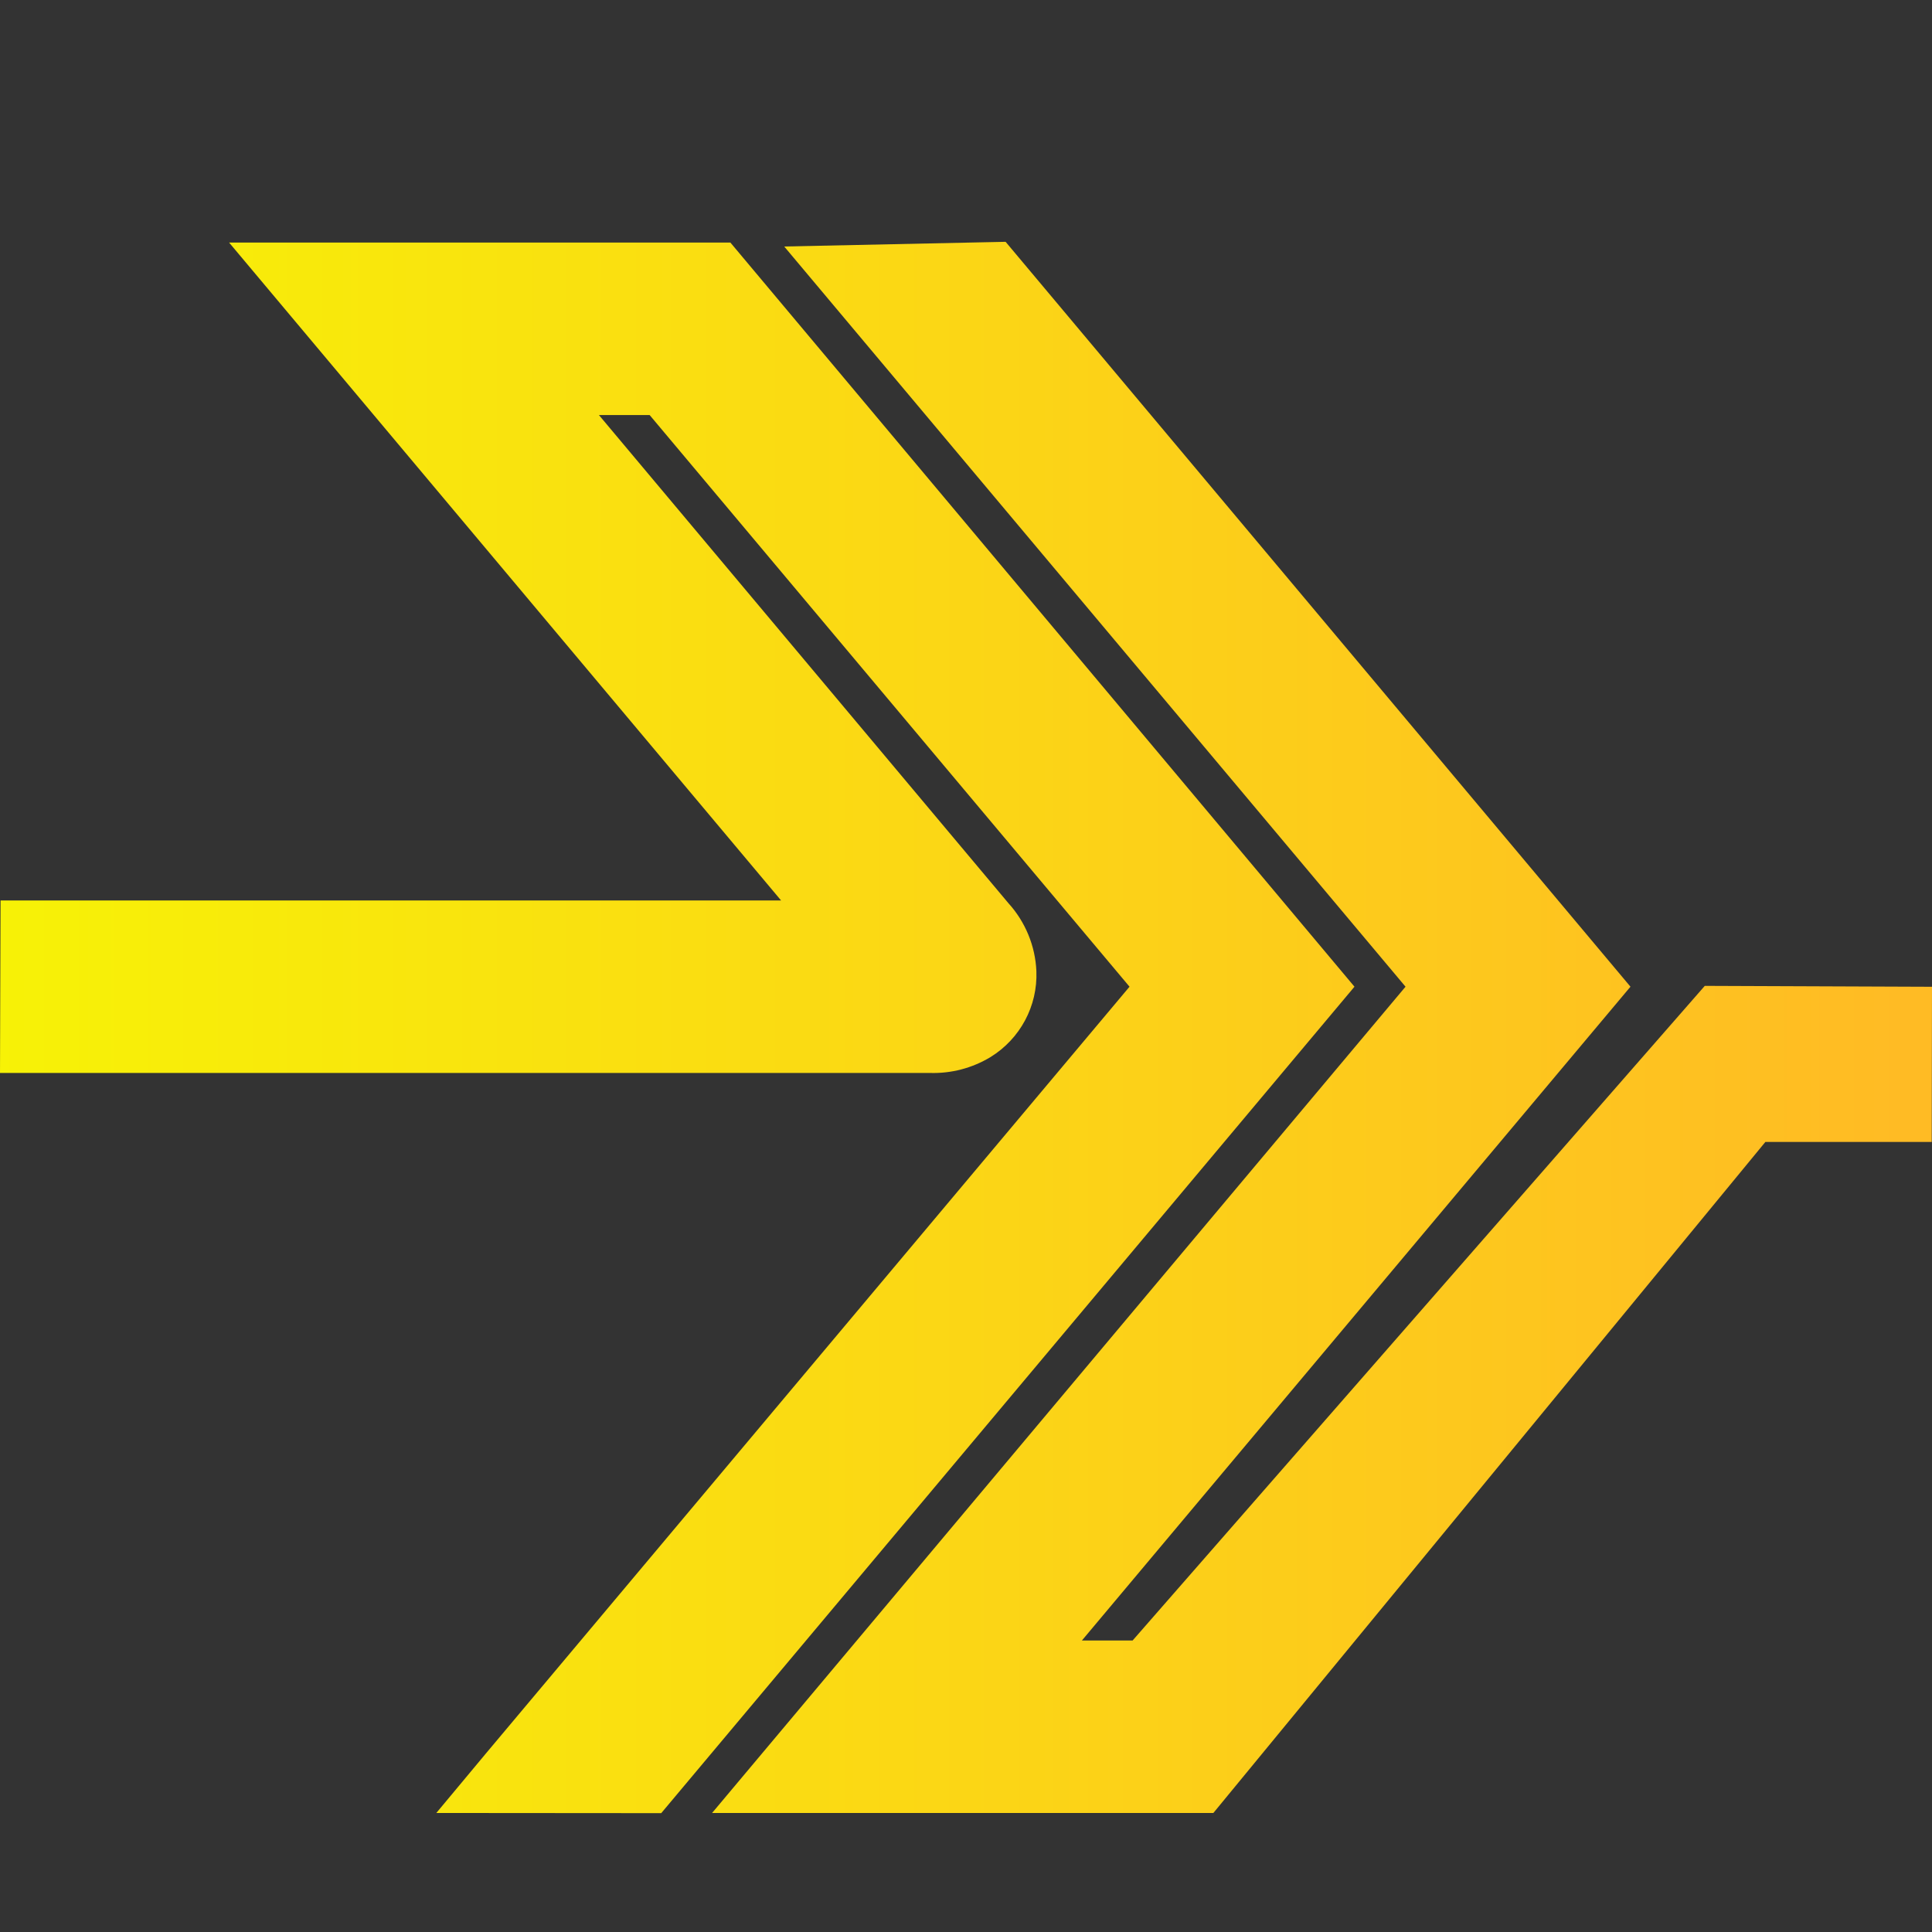 <?xml version="1.0" encoding="UTF-8" standalone="no"?><!-- Generator: Gravit.io --><svg xmlns="http://www.w3.org/2000/svg" xmlns:xlink="http://www.w3.org/1999/xlink" style="isolation:isolate" viewBox="0 0 56 56" width="56pt" height="56pt"><rect x="0" y="0" width="56" height="56" fill="#333333" stroke="none"/><linearGradient id="_lgradient_0" x1="0" y1="0.5" x2="1" y2="0.5" gradientTransform="matrix(56,0,0,45.546,0,7.009)" gradientUnits="userSpaceOnUse"><stop offset="0%" stop-opacity="1" style="stop-color:rgb(247,242,6)"/><stop offset="98.261%" stop-opacity="1" style="stop-color:rgb(255,187,36)"/></linearGradient><path d=" M 56 28.602 L 55.992 33.1 L 55 33.1 L 51.17 33.1 L 35.17 52.55 L 20.64 52.55 L 40.74 28.6 L 22.731 7.145 L 29.148 7.009 L 47.26 28.6 L 31.36 47.55 L 32.83 47.55 L 49.414 28.576 L 56 28.602 Z  M 4 31.1 L 0 31.1 L 0.016 26.1 L 4 26.1 L 22.64 26.1 L 6.64 7.03 L 21.17 7.03 L 39.26 28.6 L 19.166 52.555 L 12.647 52.55 L 14.08 50.83 L 32.74 28.6 L 18.83 12.03 L 17.36 12.03 L 29.23 26.18 C 29.72 26.72 30.01 27.42 30.04 28.15 C 30.08 29.16 29.57 30.11 28.71 30.64 C 28.18 30.96 27.57 31.12 26.95 31.1 L 4 31.1 Z " fill-rule="evenodd" fill="url(#_lgradient_0)"/></svg>
